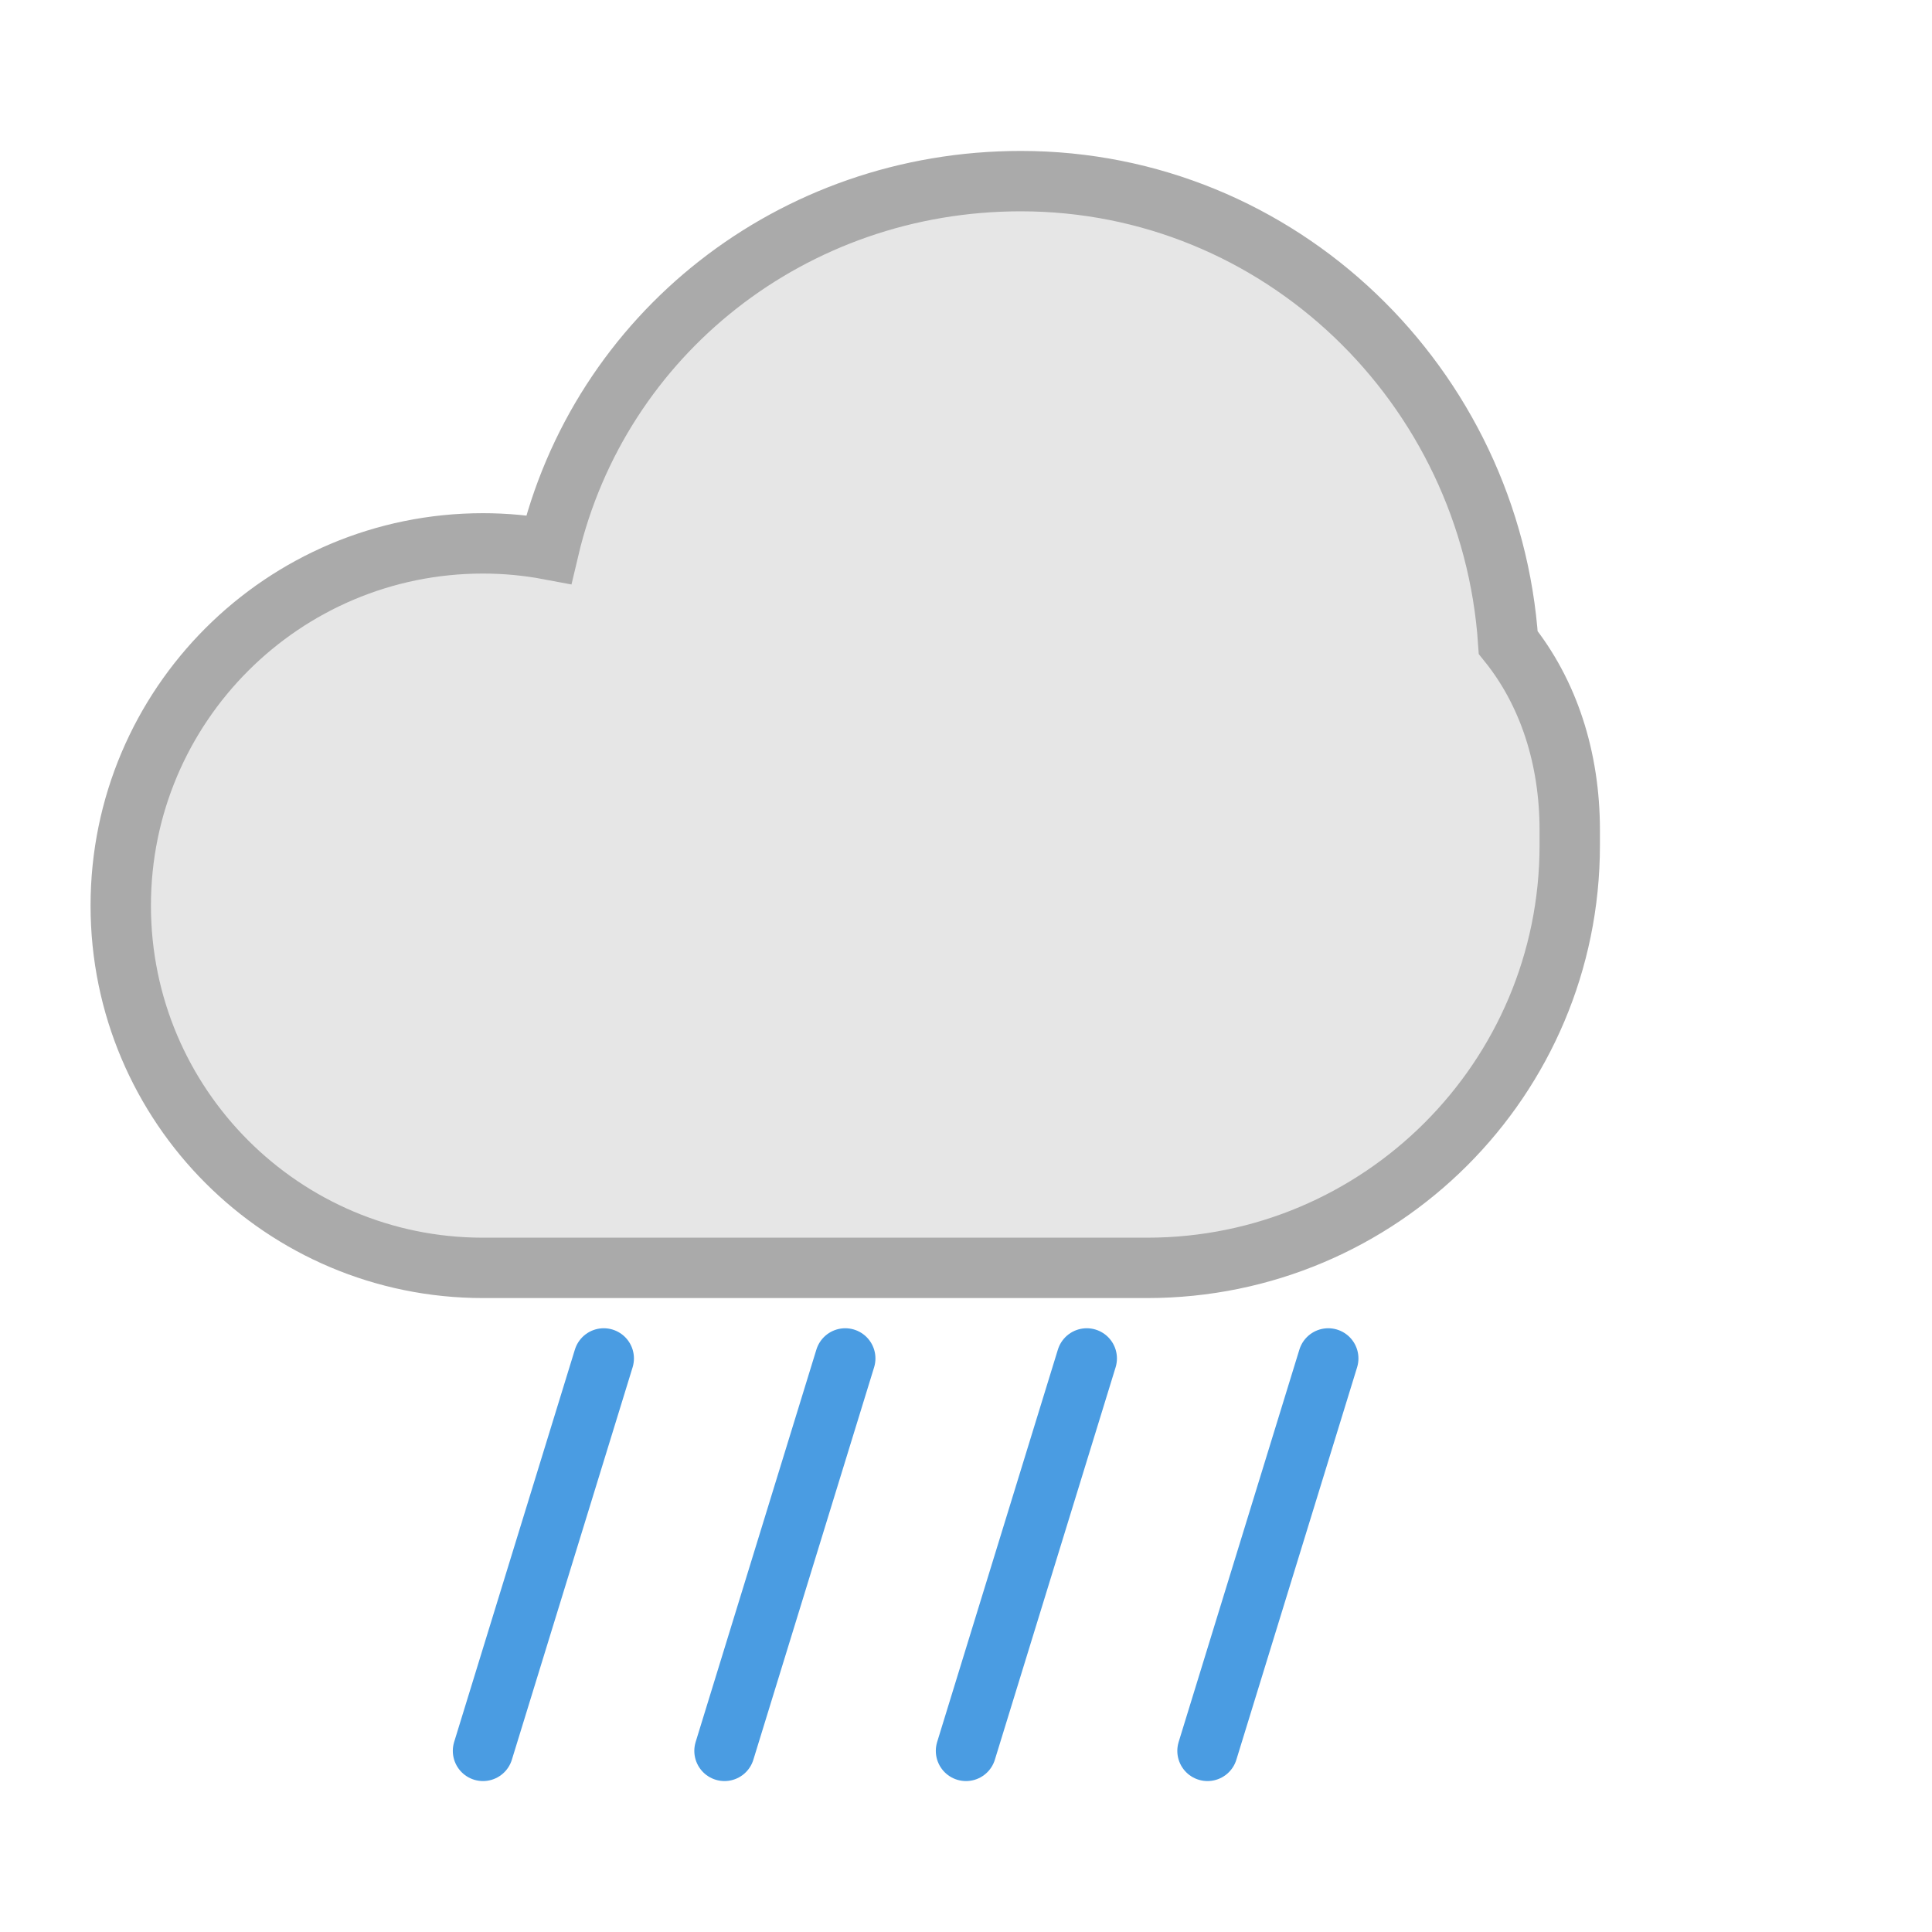 <?xml version="1.0" encoding="UTF-8"?>
<svg width="64" height="64" viewBox="0 0 64 64" fill="none" xmlns="http://www.w3.org/2000/svg">
  <path d="M52 28C52 35.732 45.732 42 38 42H16C9.373 42 4 36.627 4 30C4 23.373 9.373 18 16 18C16.743 18 17.47 18.069 18.177 18.202C19.858 11.07 26.252 6 33.815 6C42.407 6 49.39 12.782 49.962 21.285C51.29 22.936 52 25.097 52 27.5V28Z" fill="#E6E6E6" stroke="#AAAAAA" stroke-width="2"/>
  <path d="M20 45L16 58" stroke="#4A9CE2" stroke-width="2" stroke-linecap="round"/>
  <path d="M28 45L24 58" stroke="#4A9CE2" stroke-width="2" stroke-linecap="round"/>
  <path d="M36 45L32 58" stroke="#4A9CE2" stroke-width="2" stroke-linecap="round"/>
  <path d="M44 45L40 58" stroke="#4A9CE2" stroke-width="2" stroke-linecap="round"/>
</svg>
